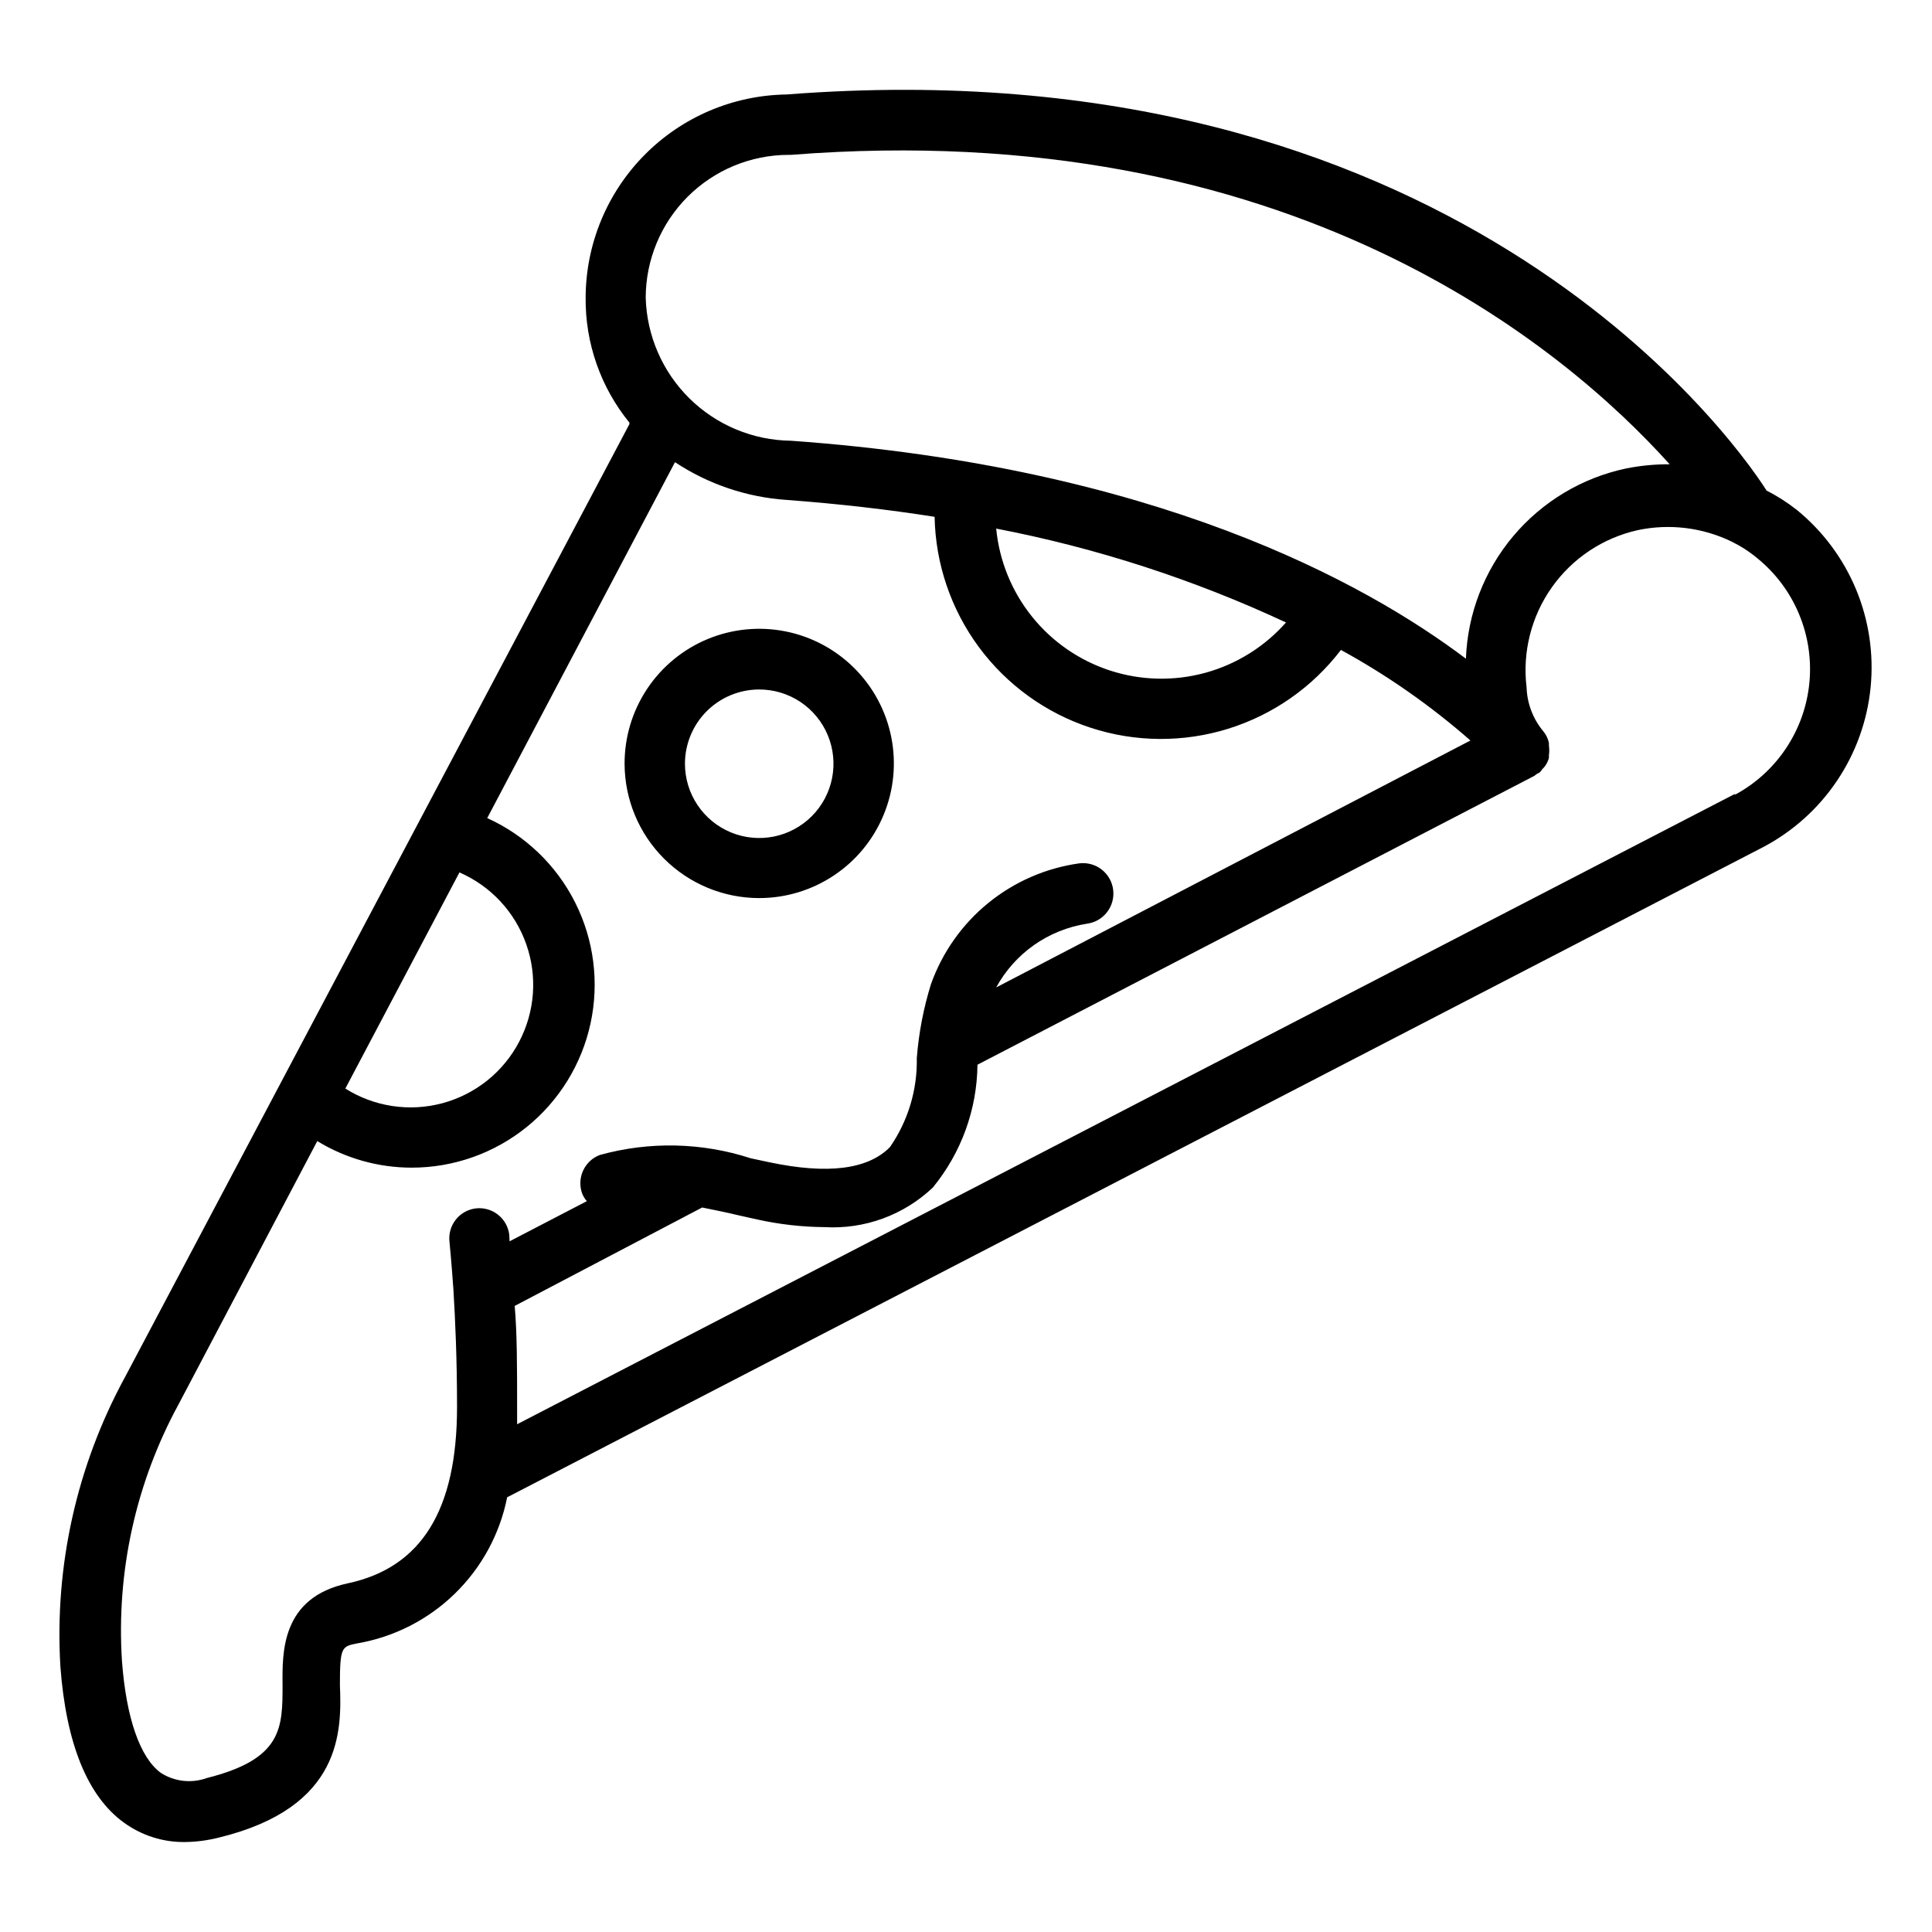 <svg width="64" height="64" viewBox="0 0 64 64" fill="none" xmlns="http://www.w3.org/2000/svg">
<path d="M59.52 16.89C59.208 16.645 58.873 16.43 58.52 16.25C57.28 14.3 47.9 1.43 26.05 3.13C24.281 3.156 22.592 3.876 21.349 5.135C20.105 6.393 19.405 8.09 19.4 9.86C19.385 11.367 19.898 12.832 20.85 14V14.05L4.14 45.62C2.544 48.55 1.802 51.869 2 55.2C2.19 57.76 2.9 59.51 4.11 60.38C4.691 60.801 5.392 61.026 6.11 61.02C6.498 61.017 6.884 60.966 7.26 60.87C11.35 59.87 11.32 57.33 11.26 55.81C11.26 54.56 11.32 54.54 11.83 54.44C13.051 54.231 14.18 53.656 15.067 52.792C15.954 51.928 16.559 50.815 16.8 49.6L58.41 28.06C59.393 27.541 60.233 26.787 60.853 25.864C61.474 24.942 61.856 23.88 61.966 22.773C62.076 21.667 61.91 20.55 61.484 19.524C61.057 18.497 60.382 17.592 59.52 16.89ZM26.12 5.13H26.2C42.72 3.83 51.82 11.5 55.31 15.38C54.823 15.377 54.337 15.424 53.86 15.52C52.401 15.83 51.088 16.619 50.128 17.76C49.168 18.901 48.616 20.33 48.56 21.82C45.18 19.27 38.23 15.46 26.2 14.6C24.941 14.585 23.737 14.083 22.84 13.199C21.943 12.315 21.424 11.118 21.39 9.86C21.393 8.606 21.892 7.405 22.778 6.518C23.665 5.632 24.866 5.132 26.12 5.13ZM42.6 20.62C41.891 21.424 40.962 22.003 39.928 22.287C38.894 22.57 37.8 22.545 36.78 22.215C35.76 21.884 34.858 21.263 34.187 20.427C33.515 19.591 33.103 18.577 33 17.51C36.316 18.149 39.54 19.193 42.6 20.62ZM15.22 28.9C15.733 29.123 16.194 29.449 16.575 29.858C16.956 30.268 17.248 30.751 17.433 31.279C17.619 31.806 17.693 32.367 17.652 32.924C17.61 33.482 17.454 34.025 17.193 34.519C16.932 35.014 16.572 35.449 16.135 35.798C15.697 36.146 15.193 36.401 14.653 36.546C14.113 36.69 13.549 36.722 12.996 36.638C12.443 36.555 11.913 36.358 11.44 36.06L15.22 28.9ZM16.87 40.9C16.837 40.638 16.703 40.399 16.494 40.236C16.287 40.073 16.023 39.999 15.76 40.03C15.498 40.062 15.259 40.197 15.096 40.405C14.933 40.613 14.859 40.877 14.89 41.14C14.89 41.14 14.95 41.73 15.02 42.72C15.08 43.72 15.14 45 15.14 46.61C15.14 50.02 13.96 51.93 11.52 52.45C9.32 52.92 9.35 54.73 9.36 55.81C9.36 57.24 9.36 58.27 6.85 58.9C6.601 58.99 6.334 59.021 6.07 58.992C5.807 58.962 5.553 58.873 5.33 58.73C4.64 58.23 4.18 56.91 4.04 55.02C3.85 52.07 4.498 49.127 5.91 46.53L10.51 37.8C11.453 38.376 12.536 38.68 13.64 38.68C15.025 38.68 16.368 38.205 17.446 37.335C18.523 36.465 19.271 35.252 19.563 33.899C19.855 32.545 19.675 31.132 19.052 29.895C18.429 28.658 17.402 27.671 16.14 27.1L22.36 15.31C23.461 16.039 24.733 16.47 26.05 16.56C27.8 16.69 29.43 16.88 30.96 17.12C30.989 18.676 31.502 20.185 32.427 21.437C33.353 22.688 34.644 23.621 36.124 24.106C37.603 24.591 39.196 24.603 40.683 24.141C42.169 23.68 43.475 22.767 44.42 21.53C45.955 22.37 47.394 23.376 48.71 24.53L33 32.71C33.305 32.152 33.734 31.671 34.254 31.305C34.775 30.94 35.372 30.698 36 30.6C36.265 30.567 36.506 30.43 36.67 30.219C36.835 30.008 36.908 29.74 36.875 29.475C36.842 29.21 36.705 28.968 36.494 28.804C36.283 28.64 36.015 28.567 35.75 28.6C34.644 28.754 33.602 29.209 32.736 29.914C31.871 30.619 31.215 31.548 30.84 32.6C30.592 33.396 30.435 34.218 30.37 35.05C30.391 36.102 30.08 37.135 29.48 38C28.75 38.74 27.42 38.91 25.48 38.5L24.87 38.37C23.25 37.843 21.511 37.805 19.87 38.26C19.747 38.306 19.635 38.377 19.539 38.467C19.444 38.557 19.367 38.665 19.313 38.785C19.259 38.904 19.229 39.034 19.225 39.165C19.221 39.296 19.243 39.427 19.29 39.55C19.327 39.638 19.377 39.719 19.44 39.79L16.88 41.12L16.87 40.9ZM57.49 26.29L17.13 47.18C17.13 47 17.13 46.83 17.13 46.64C17.13 45.31 17.13 44.17 17.05 43.26L23.26 40C23.65 40.08 24.06 40.16 24.47 40.26L25.1 40.4C25.826 40.56 26.567 40.644 27.31 40.65C27.966 40.688 28.623 40.592 29.241 40.367C29.858 40.141 30.423 39.792 30.9 39.34C31.843 38.191 32.365 36.755 32.38 35.27L50.83 25.7C50.83 25.7 50.83 25.7 50.89 25.65L51 25.59C51.035 25.558 51.066 25.521 51.09 25.48C51.132 25.441 51.169 25.398 51.2 25.35C51.249 25.276 51.286 25.195 51.31 25.11V25.02C51.325 24.914 51.325 24.806 51.31 24.7C51.31 24.7 51.31 24.64 51.31 24.61C51.28 24.466 51.215 24.332 51.12 24.22C50.781 23.811 50.587 23.301 50.57 22.77C50.428 21.598 50.727 20.416 51.409 19.453C52.091 18.489 53.108 17.815 54.26 17.56C55.307 17.34 56.397 17.474 57.36 17.94C57.664 18.089 57.95 18.273 58.21 18.49C58.817 18.982 59.292 19.616 59.593 20.337C59.895 21.058 60.013 21.841 59.938 22.619C59.863 23.396 59.596 24.143 59.162 24.792C58.728 25.442 58.14 25.973 57.45 26.34L57.49 26.29ZM25.15 29.75C26.033 29.75 26.895 29.488 27.629 28.997C28.363 28.507 28.934 27.81 29.271 26.994C29.609 26.179 29.697 25.282 29.524 24.416C29.351 23.551 28.925 22.756 28.3 22.133C27.675 21.509 26.88 21.085 26.014 20.914C25.148 20.743 24.251 20.833 23.436 21.172C22.622 21.511 21.926 22.084 21.437 22.819C20.948 23.554 20.688 24.417 20.69 25.3C20.693 26.481 21.164 27.613 22 28.447C22.836 29.281 23.969 29.75 25.15 29.75ZM25.15 22.84C25.637 22.84 26.112 22.984 26.517 23.254C26.921 23.525 27.237 23.909 27.423 24.358C27.609 24.808 27.658 25.303 27.563 25.78C27.468 26.257 27.234 26.695 26.89 27.039C26.546 27.383 26.107 27.618 25.63 27.713C25.153 27.808 24.658 27.759 24.209 27.573C23.759 27.386 23.375 27.071 23.105 26.666C22.834 26.262 22.69 25.786 22.69 25.3C22.69 24.647 22.949 24.022 23.41 23.56C23.872 23.099 24.498 22.84 25.15 22.84Z" fill="black"/>
</svg>
